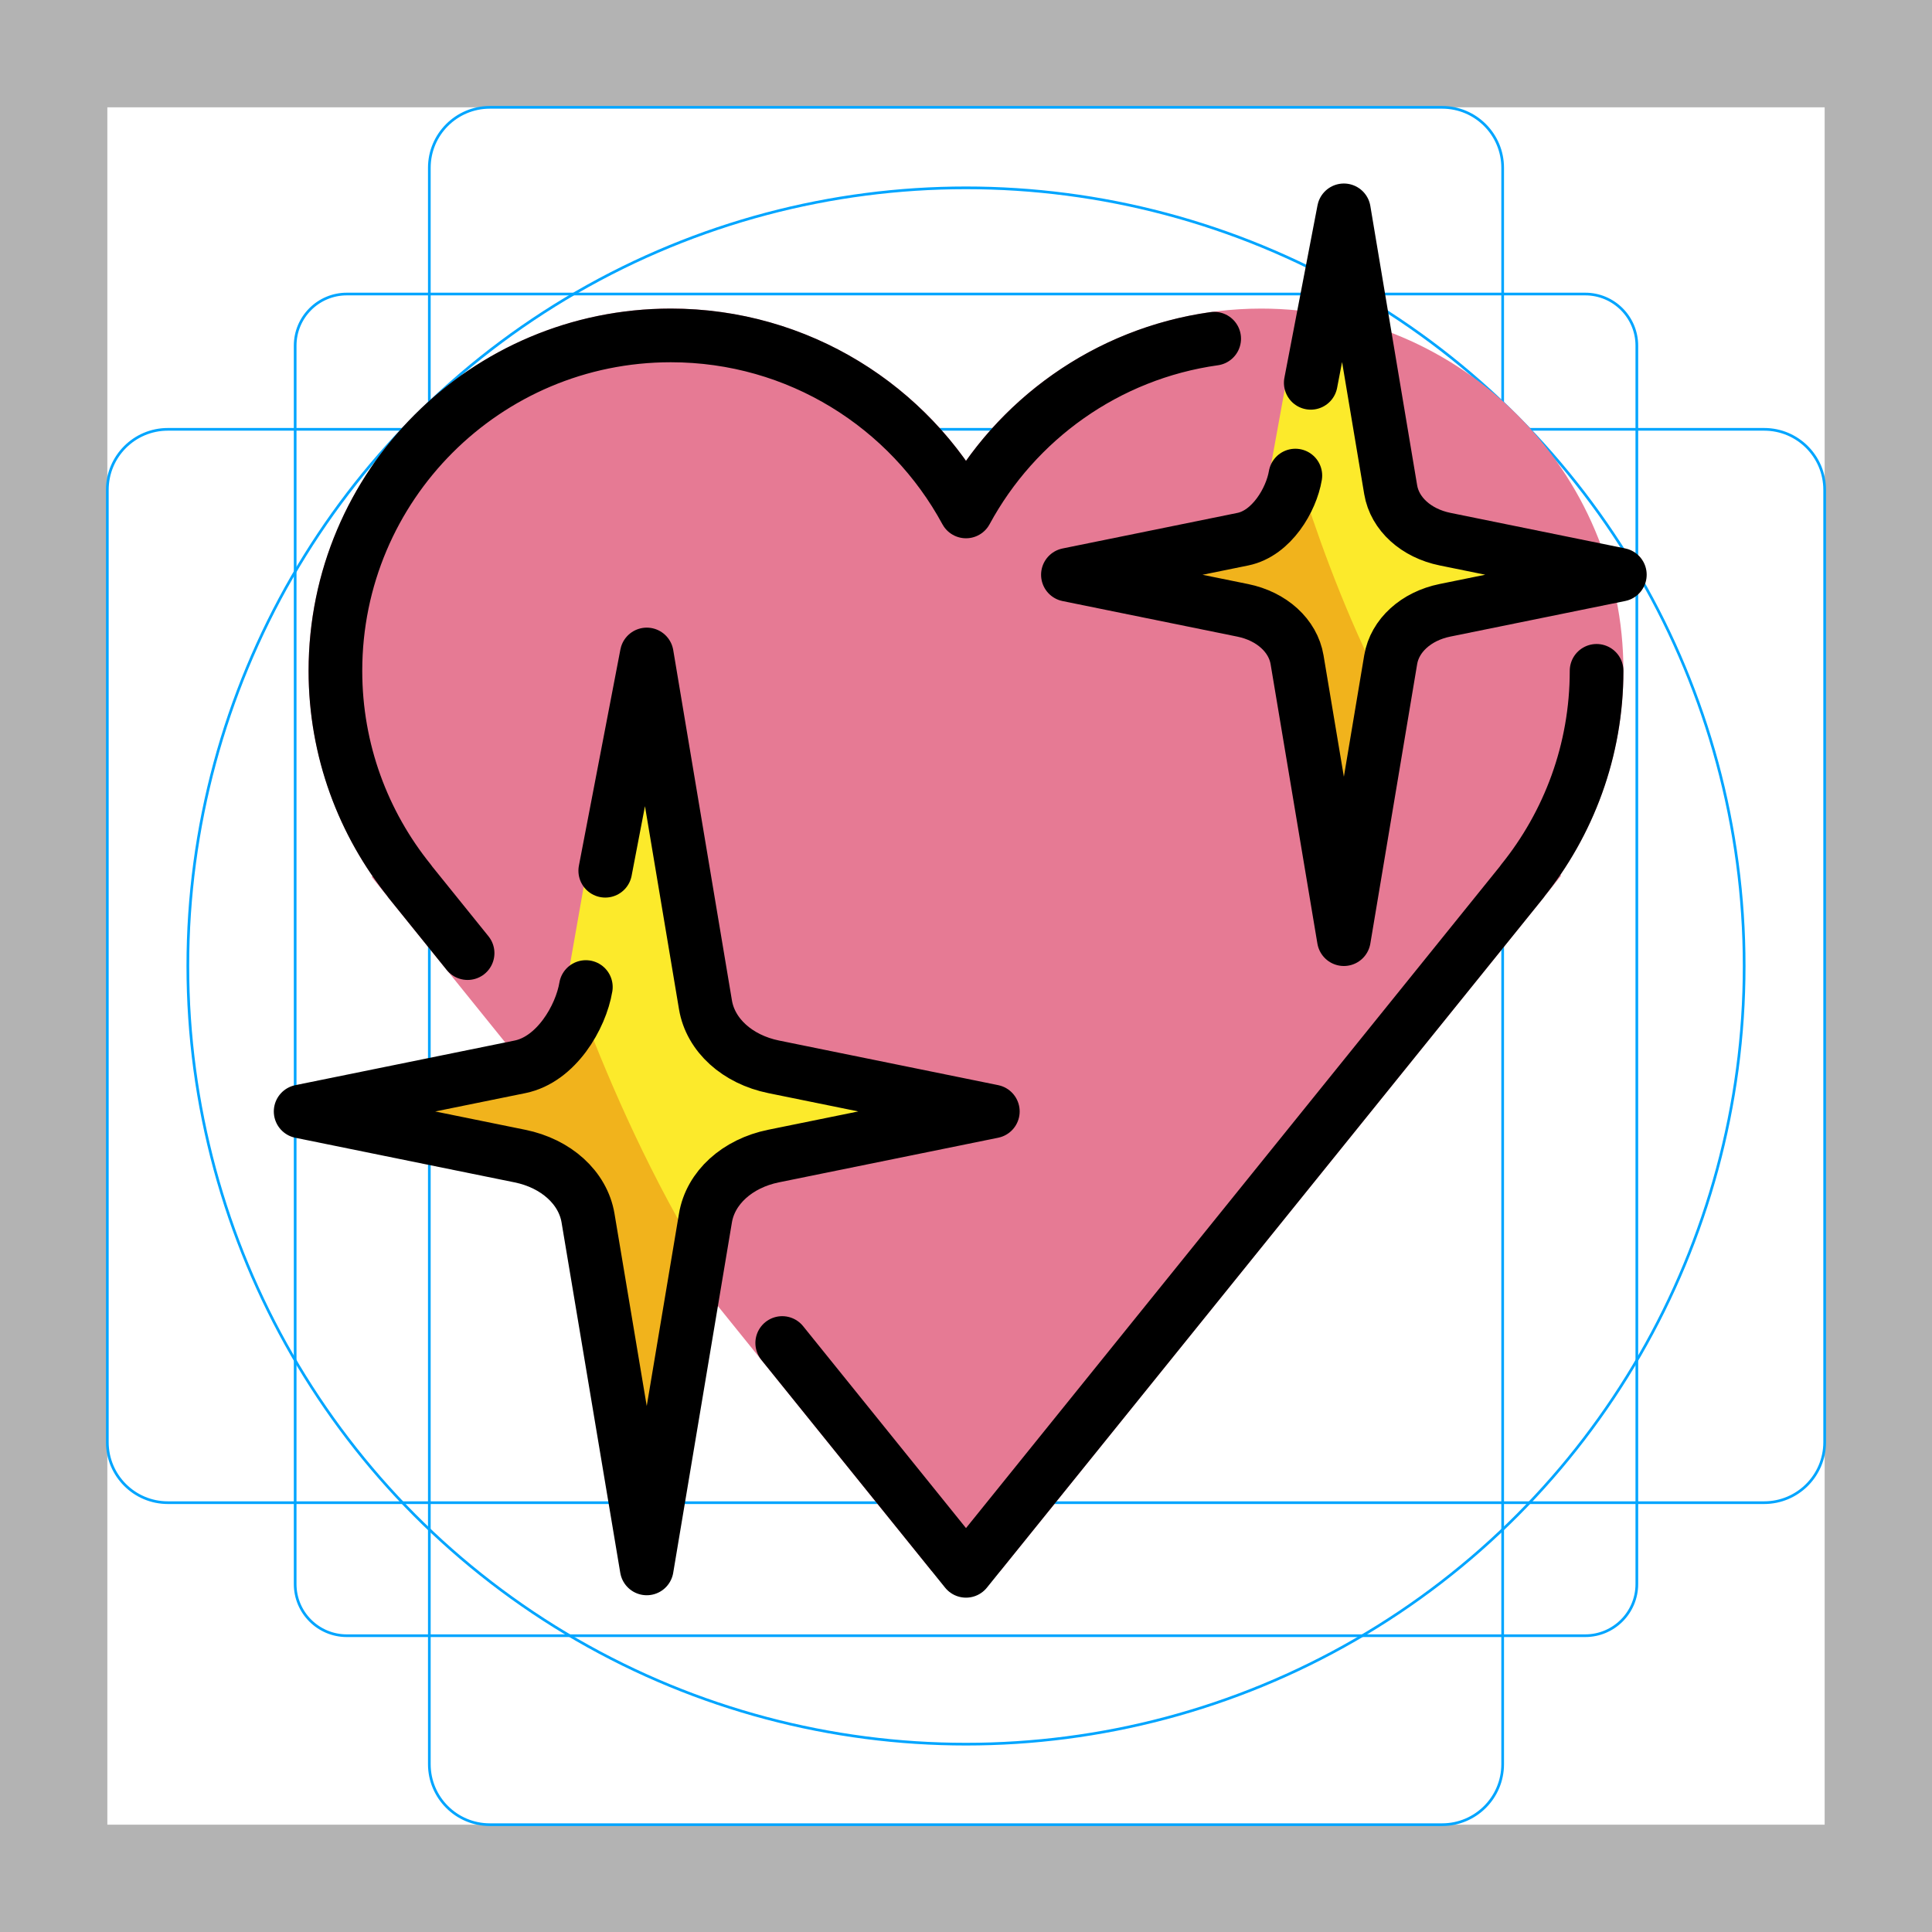 <svg id="emoji" viewBox="0 0 72 72" xmlns="http://www.w3.org/2000/svg">
  <g id="grid">
    <path fill="#B3B3B3" d="M68,4v64H4V4H68 M72,0H0v72h72V0z"/>
    <path fill="none" stroke="#00A5FF" stroke-miterlimit="10" stroke-width="0.1" d="M12.923,10.958h46.154 c1.062,0,1.923,0.861,1.923,1.923v0v46.154c0,1.062-0.861,1.923-1.923,1.923H12.923 c-1.062,0-1.923-0.861-1.923-1.923l0,0V12.881C11,11.819,11.861,10.958,12.923,10.958L12.923,10.958z"/>
    <path fill="none" stroke="#00A5FF" stroke-miterlimit="10" stroke-width="0.1" d="M18.254,4h35.493C54.991,4,56,5.009,56,6.254 v59.493C56,66.991,54.991,68,53.746,68H18.254C17.009,68,16,66.991,16,65.746V6.254C16,5.009,17.009,4,18.254,4z"/>
    <path fill="none" stroke="#00A5FF" stroke-miterlimit="10" stroke-width="0.1" d="M68,18.254v35.493 C68,54.991,66.991,56,65.746,56H6.254C5.009,56,4,54.991,4,53.746V18.254C4,17.009,5.009,16,6.254,16h59.493 C66.991,16,68,17.009,68,18.254z"/>
    <circle cx="36" cy="36" r="29" fill="none" stroke="#00A5FF" stroke-miterlimit="10" stroke-width="0.1"/>
  </g>
  <g id="color">
    <path fill="#E67A94" d="M60.5,25c0-7.444-6.056-13.5-13.5-13.5c-4.403,0-8.484,2.138-11,5.672 C33.484,13.638,29.404,11.5,25,11.5c-7.444,0-13.5,6.056-13.5,13.5c0,2.728,0.84,5.408,2.383,7.65l-0.035,0.027 l20.866,25.862h2.571l20.227-25.07l0.668-0.837l-0.035-0.024C59.67,30.375,60.5,27.712,60.5,25z"/>
    <path fill="#FCEA2B" d="M26.676,38.305c0.105,0.582,0.668,1.056,1.421,1.198l8.599,1.625 c0.403,0.076,0.407,0.508,0.005,0.584c-2.282,0.431-6.513,1.23-8.608,1.626c-0.753,0.142-1.311,0.616-1.416,1.197 l-2.28,12.633c-0.063,0.347-0.728,0.347-0.79,0l-2.28-12.633c-0.105-0.582-0.663-1.055-1.416-1.198 c-2.095-0.396-6.326-1.195-8.608-1.626c-0.403-0.076-0.403-0.507,0-0.583c2.282-0.431,6.513-1.231,8.609-1.627 c0.753-0.142,0.847-0.825,0.951-1.406l1.793-10.178c0.063-0.347,1.678-2.596,1.741-2.248 C25.106,29.602,26.536,37.526,26.676,38.305z"/>
    <path fill="#F1B31C" d="M23.837,57.169l1.775-11.125c-1.924-3.336-3.347-6.796-4.243-9.261l-0.244,1.531 c-0.093,0.581-0.586,1.054-1.251,1.197c-1.851,0.396-5.59,1.195-7.607,1.626c-0.356,0.076-0.356,0.507,0,0.583 c2.017,0.431,5.755,1.23,7.606,1.625c0.666,0.142,1.159,0.616,1.252,1.197l2.014,12.627 C23.194,57.516,23.782,57.516,23.837,57.169z"/>
    <path fill="#FCEA2B" d="M51.882,18.936c0.086,0.464,0.549,0.842,1.168,0.955l7.066,1.296 c0.331,0.061,0.335,0.405,0.004,0.466c-1.875,0.344-5.352,0.981-7.074,1.297c-0.619,0.114-1.077,0.491-1.164,0.955 l-1.873,10.074c-0.051,0.277-0.598,0.277-0.649,0l-1.873-10.074c-0.086-0.464-0.545-0.841-1.164-0.955 c-1.722-0.316-5.199-0.953-7.074-1.297c-0.331-0.061-0.331-0.404,0-0.465c1.875-0.344,5.353-0.981,7.074-1.297 c0.619-0.114,0.696-0.658,0.782-1.121l1.474-8.116c0.051-0.277,1.379-2.07,1.431-1.793 C50.592,11.996,51.767,18.315,51.882,18.936z"/>
    <path fill="#F1B31C" d="M50.075,33.978l1.21-8.871c-1.313-2.66-2.283-5.42-2.894-7.385l-0.167,1.221 c-0.063,0.463-0.399,0.841-0.854,0.954c-1.263,0.316-3.813,0.953-5.189,1.296c-0.243,0.061-0.243,0.404,0,0.465 c1.376,0.344,3.926,0.981,5.189,1.296c0.454,0.113,0.79,0.491,0.854,0.954l1.374,10.069 C49.636,34.255,50.037,34.255,50.075,33.978z"/>
  </g>
  <g id="hair"/>
  <g id="skin"/>
  <g id="skin-shadow"/>
  <g id="line">
    <g id="line_1_">
      <path fill="none" stroke="#000000" stroke-linecap="round" stroke-linejoin="round" stroke-miterlimit="10" stroke-width="2" d="M29.151,50.05L36,58.54l20.734-25.698l-0.004-0.003C58.46,30.694,59.5,27.97,59.5,25"/>
      <path fill="none" stroke="#000000" stroke-linecap="round" stroke-linejoin="round" stroke-miterlimit="10" stroke-width="2" d="M45.249,12.622C41.245,13.183,37.85,15.642,36,19.06C33.886,15.154,29.753,12.5,25,12.5 c-6.904,0-12.5,5.596-12.5,12.5c0,2.97,1.04,5.694,2.77,7.839l-0.004,0.003l2.16,2.678"/>
    </g>
    <path fill="none" stroke="#000000" stroke-linecap="round" stroke-linejoin="round" stroke-miterlimit="10" stroke-width="2" d="M22.556,32.45l1.547-8.06l0.505,3.016c0.081,0.482,1.683,10.043,1.683,10.043 c0.189,1.127,1.187,2.033,2.543,2.309L37,41.42l-8.173,1.663c-1.352,0.275-2.348,1.181-2.537,2.308l-2.188,13.059 l-2.188-13.058c-0.189-1.127-1.185-2.033-2.537-2.308l-8.173-1.663l8.174-1.663 c1.352-0.275,2.266-1.847,2.455-2.974"/>
    <path fill="none" stroke="#000000" stroke-linecap="round" stroke-linejoin="round" stroke-miterlimit="10" stroke-width="2" d="M48.848,14.267l1.234-6.428l0.403,2.405c0.065,0.385,1.342,8.008,1.342,8.008 c0.151,0.899,0.947,1.621,2.027,1.841l6.513,1.325l-6.517,1.326c-1.078,0.219-1.873,0.942-2.023,1.841L50.082,35 l-1.744-10.413c-0.151-0.899-0.945-1.621-2.023-1.841l-6.517-1.326l6.518-1.326 c1.078-0.22,1.807-1.473,1.958-2.371"/>
  </g>
</svg>
